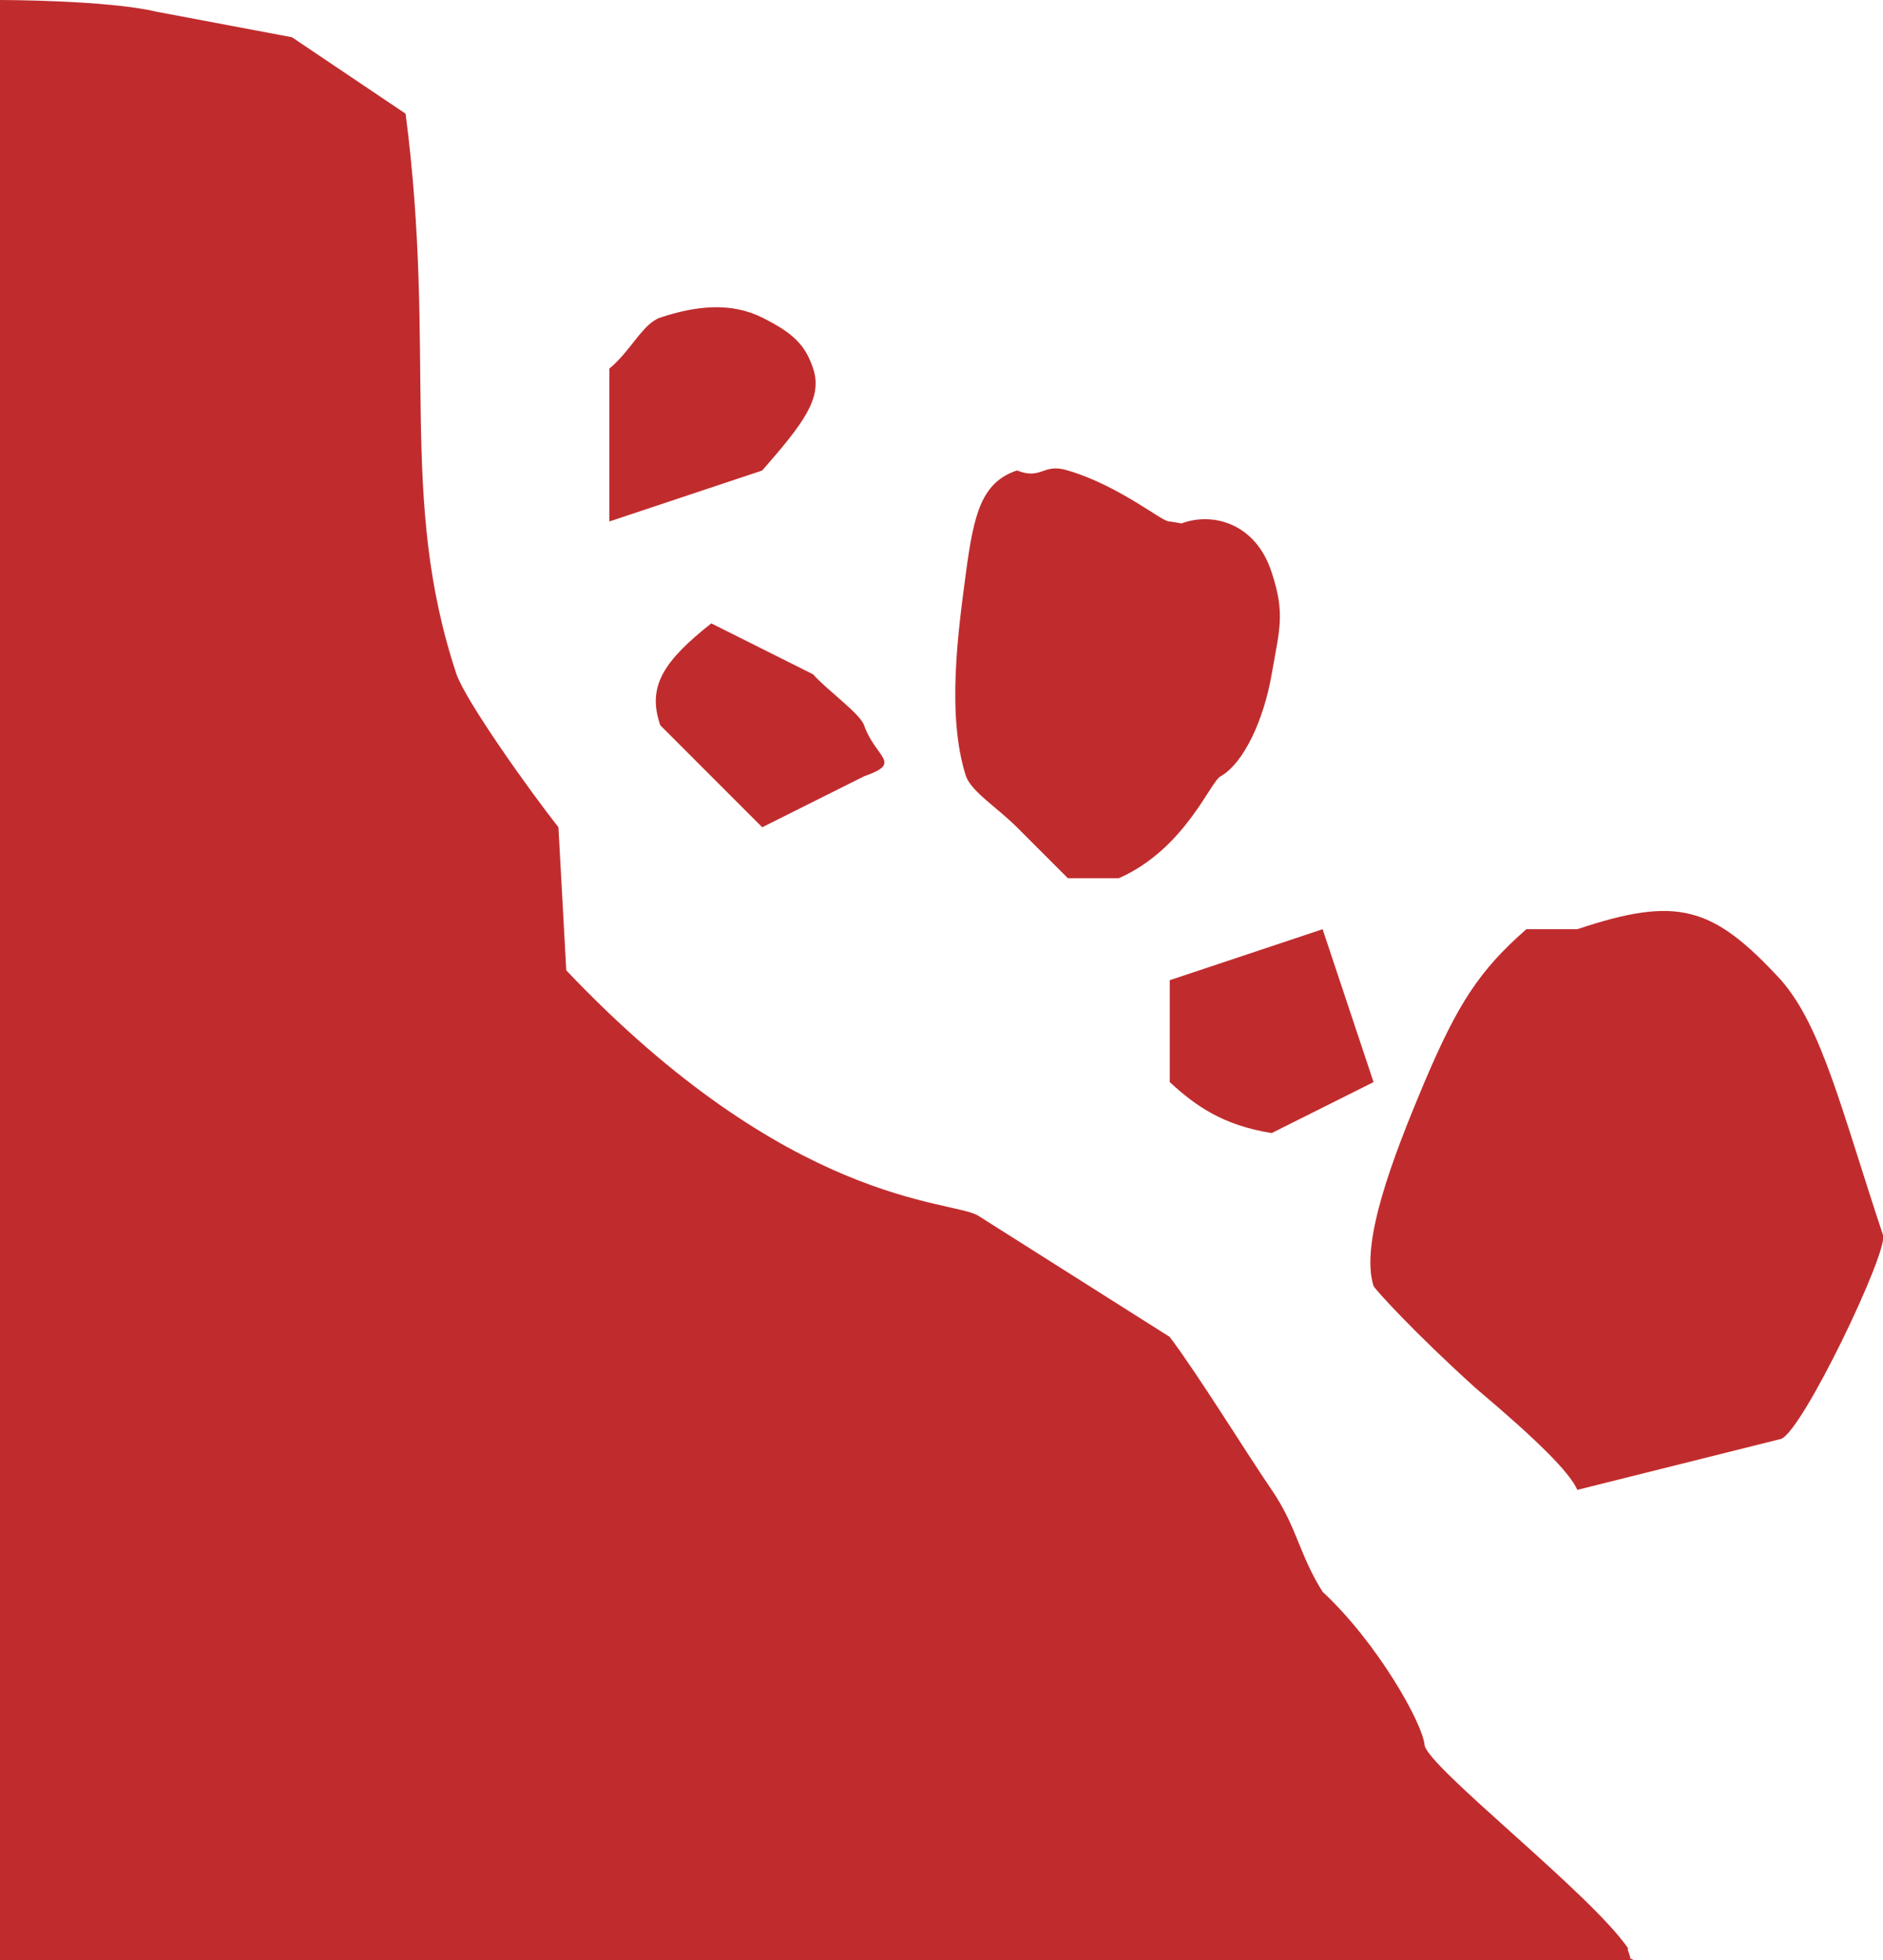 <?xml version="1.0" encoding="utf-8"?>
<!-- Generator: Adobe Illustrator 19.1.0, SVG Export Plug-In . SVG Version: 6.00 Build 0)  -->
<svg version="1.1" id="Layer_1" xmlns="http://www.w3.org/2000/svg" xmlns:xlink="http://www.w3.org/1999/xlink" x="0px" y="0px"
	 viewBox="-22 20.7 96.1 100" style="enable-background:new -22 20.7 96.1 100;" xml:space="preserve">
<style type="text/css">
	.st0{fill:#C02C2D;}
</style>
<path class="st0" d="M22.1,57.7c0.6,1.7,2,1.9,0,2.6l-5.2,2.6l-5.2-5.2c-0.7-2,0.2-3.3,2.6-5.2l5.2,2.6
	C20.2,55.9,21.9,57.1,22.1,57.7z"/>
<path class="st0" d="M16.9,36.9c-1.6-0.8-3.4-0.6-5.2,0c-0.9,0.3-1.5,1.7-2.6,2.6v7.8l7.8-2.6c2.1-2.4,3.1-3.7,2.6-5.2
	C19.1,38.3,18.5,37.7,16.9,36.9z"/>
<path class="st0" d="M38.3,47.4l-0.6-0.1c-0.3,0.1-2.5-1.8-5.2-2.6c-1.3-0.4-1.3,0.5-2.6,0c-1.8,0.6-2.2,2.2-2.6,5.2
	c-0.4,3-1,7.3,0,10.4c0.3,0.8,1.6,1.6,2.6,2.6l2.6,2.6h2.6c3.4-1.5,4.7-5,5.2-5.2c1.2-0.7,2.2-2.9,2.6-5.2c0.4-2.3,0.7-3.1,0-5.2
	C42.1,47.4,39.9,46.8,38.3,47.4z"/>
<path class="st0" d="M37.7,70.7v5.2c1.3,1.2,2.7,2.2,5.2,2.6l5.2-2.6l-2.6-7.8L37.7,70.7z"/>
<path class="st0" d="M68.9,70.7c-3.5-3.8-5.3-4.3-10.4-2.6h-2.6c-2.4,2.1-3.5,3.8-5.2,7.8c-1.6,3.8-3.3,8.2-2.6,10.4
	c0.1,0.2,2.1,2.4,5.2,5.2c3.2,2.7,4.8,4.3,5.2,5.2l10.4-2.6c1.1-0.4,5.5-9.6,5.2-10.4C72,77.4,71,73.1,68.9,70.7z"/>
<path class="st0" d="M61.2,120.6c0-0.2-0.2-0.5-0.1-0.5c-1.9-2.8-10.3-9.3-10.4-10.4c-0.1-1.1-2.4-5.2-5.2-7.8
	c-1.2-1.9-1.3-3.3-2.6-5.2c-1.3-1.9-3.7-5.8-5.2-7.8l-9.8-6.2c-1.4-0.8-9.6-0.5-21-12.5l-0.4-7.3C5,61,1.8,56.5,1.3,55.1
	c-3-9-1-16.3-2.6-28.6l-5.8-3.9l-6.9-1.3c-2.5-0.6-8-0.6-8-0.6v100h10.3h72.9h0.2L61.2,120.6z"/>
</svg>
